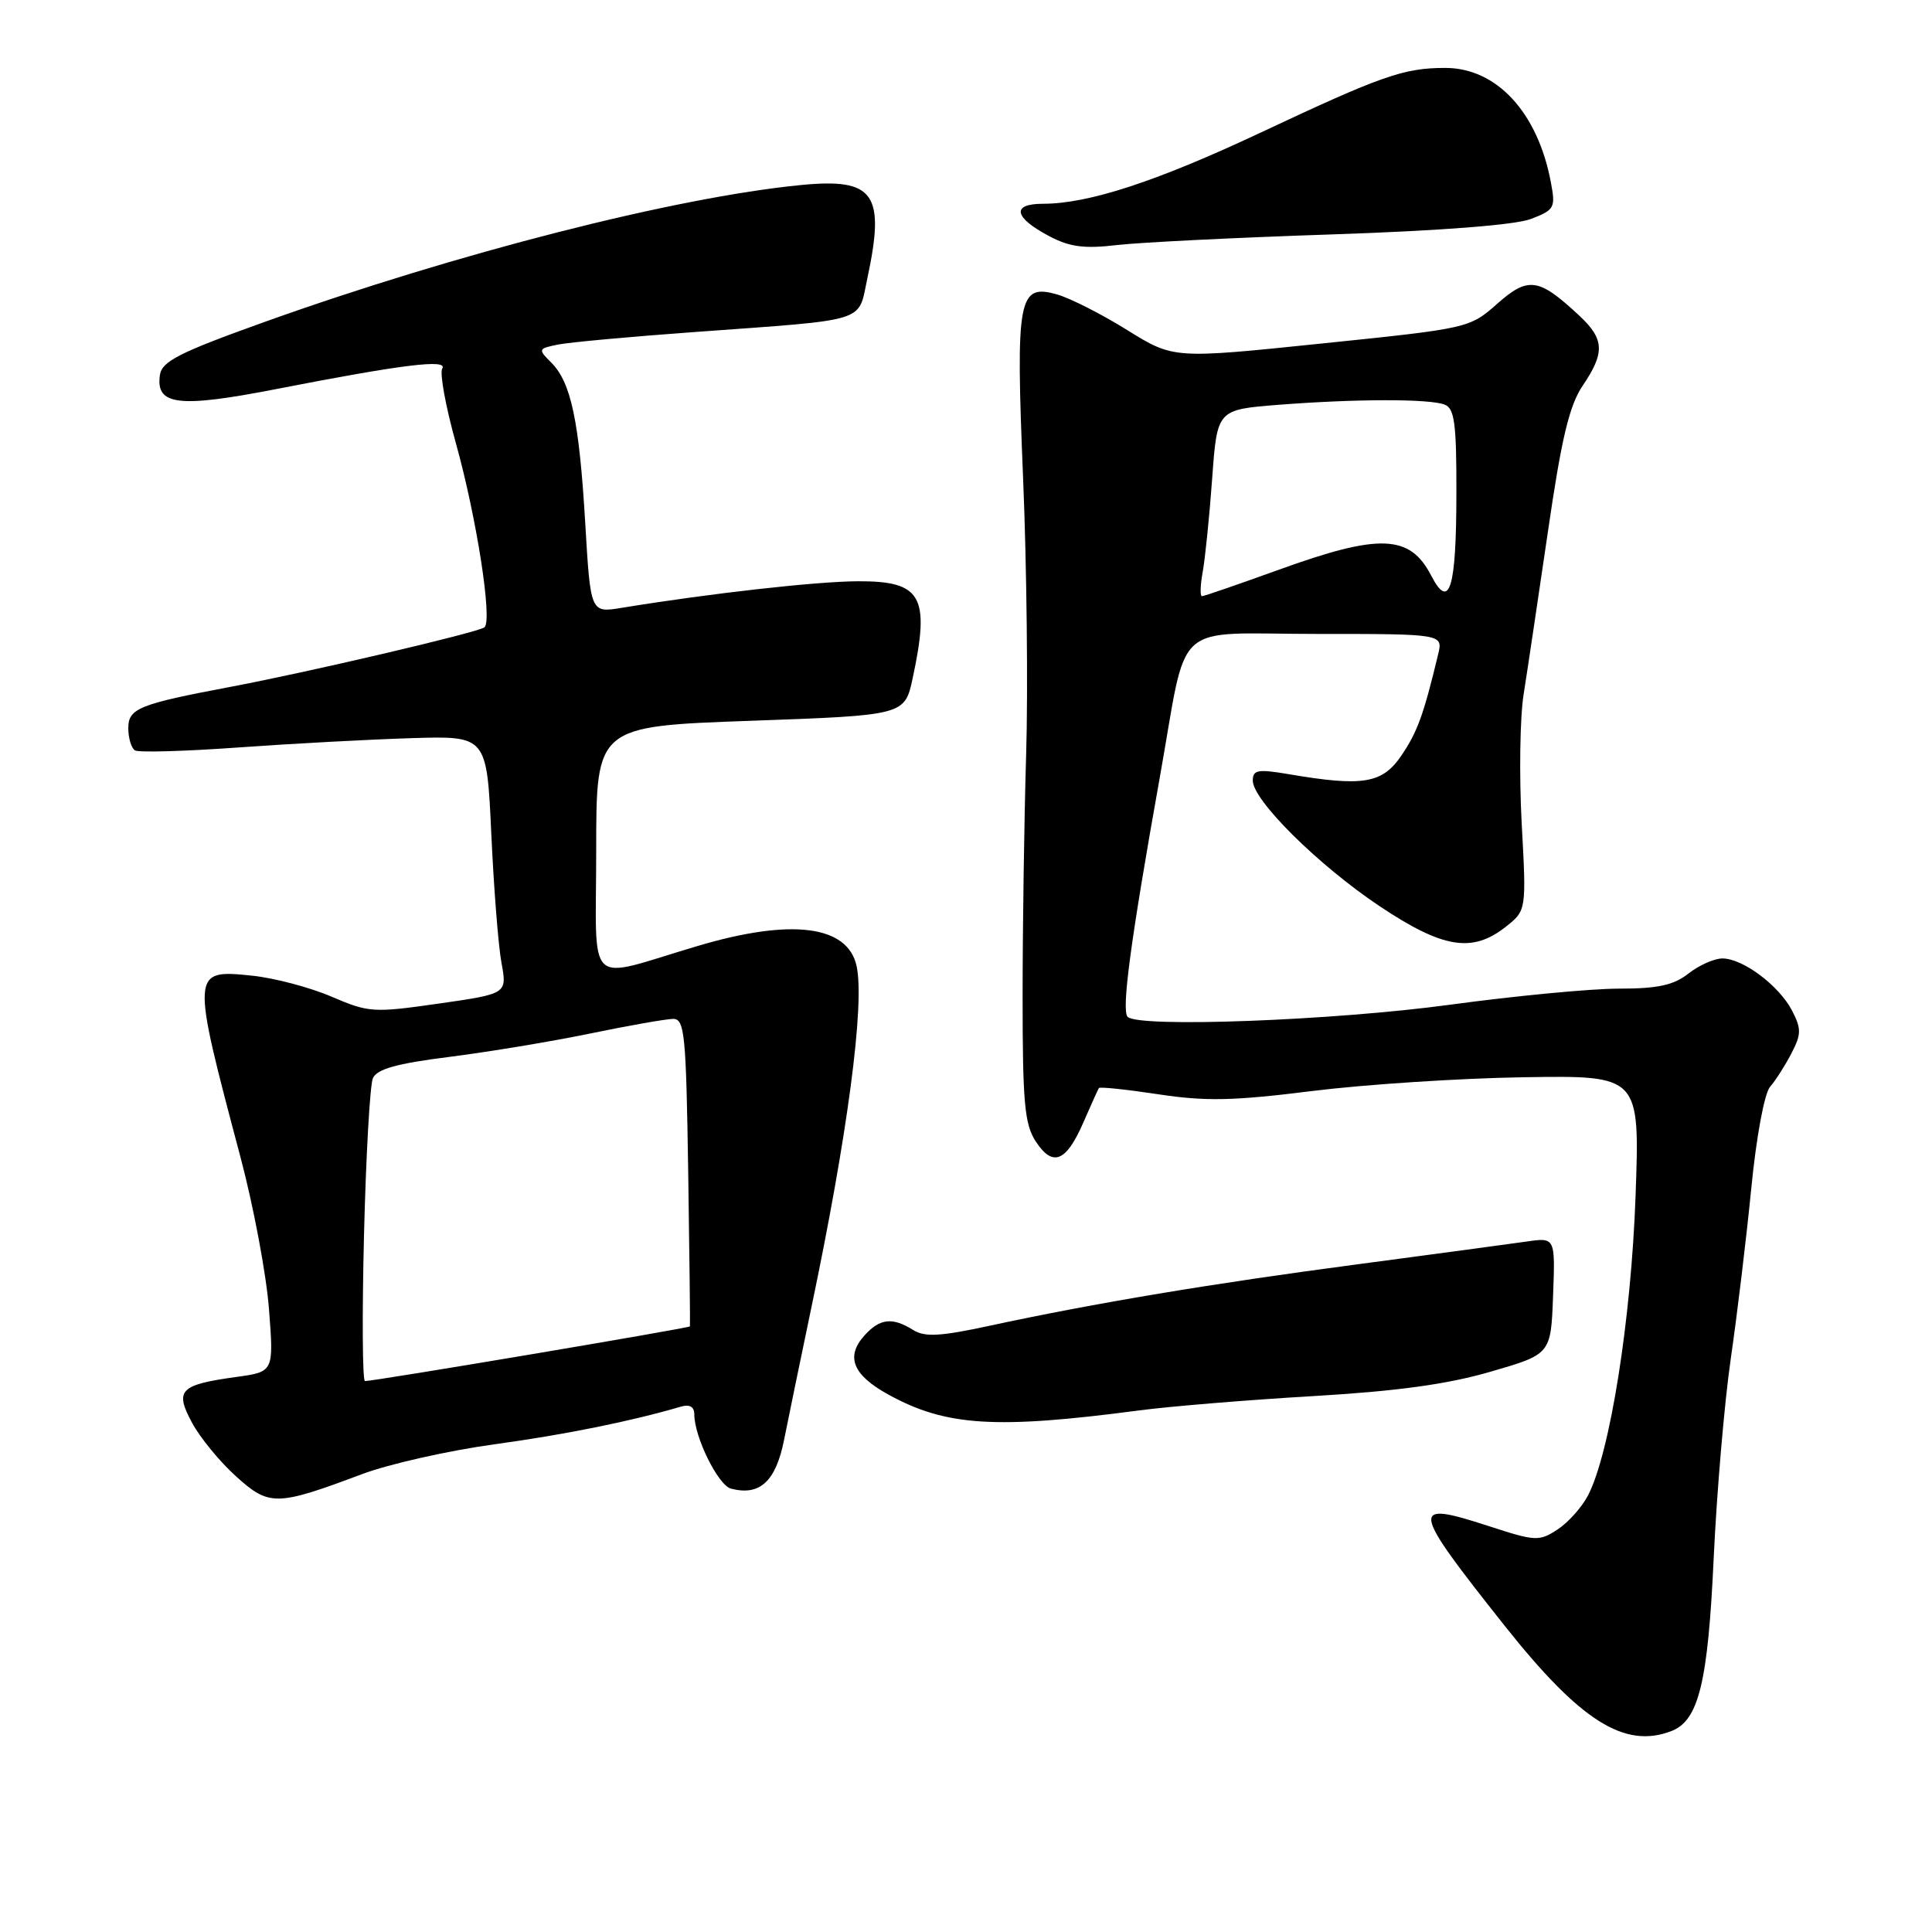 <?xml version="1.0" encoding="UTF-8" standalone="no"?>
<!DOCTYPE svg PUBLIC "-//W3C//DTD SVG 1.1//EN" "http://www.w3.org/Graphics/SVG/1.1/DTD/svg11.dtd" >
<svg xmlns="http://www.w3.org/2000/svg" xmlns:xlink="http://www.w3.org/1999/xlink" version="1.1" viewBox="0 0 256 256">
 <g >
 <path fill="currentColor"
d=" M 221.46 229.38 C 225.08 227.99 226.31 222.98 227.07 206.50 C 227.48 197.70 228.50 185.78 229.34 180.00 C 230.18 174.22 231.40 164.10 232.05 157.50 C 232.72 150.64 233.79 144.86 234.55 144.00 C 235.27 143.17 236.54 141.19 237.37 139.58 C 238.69 137.05 238.70 136.32 237.46 133.92 C 235.74 130.60 230.94 127.00 228.23 127.00 C 227.15 127.00 225.13 127.90 223.73 129.00 C 221.76 130.55 219.67 131.00 214.49 131.00 C 210.80 131.00 200.75 131.96 192.14 133.13 C 176.67 135.23 150.90 136.20 149.42 134.74 C 148.57 133.90 149.81 124.66 153.68 103.00 C 157.48 81.73 154.98 84.00 174.58 84.00 C 191.22 84.00 191.22 84.00 190.55 86.75 C 188.63 94.74 187.81 96.99 185.70 100.10 C 183.17 103.84 180.60 104.26 170.75 102.58 C 166.67 101.89 166.00 102.01 166.00 103.43 C 166.00 106.04 174.67 114.63 182.77 120.05 C 191.16 125.66 195.07 126.31 199.50 122.82 C 202.26 120.65 202.26 120.65 201.63 109.07 C 201.29 102.71 201.40 95.03 201.89 92.00 C 202.37 88.97 203.81 79.30 205.10 70.50 C 206.90 58.09 207.94 53.74 209.71 51.11 C 212.69 46.71 212.60 44.93 209.25 41.81 C 203.89 36.81 202.51 36.61 198.40 40.24 C 194.72 43.49 194.62 43.51 175.10 45.52 C 155.50 47.55 155.50 47.55 149.37 43.74 C 146.00 41.64 141.84 39.53 140.12 39.03 C 134.91 37.54 134.57 39.37 135.57 63.47 C 136.05 75.03 136.23 91.47 135.97 100.00 C 135.71 108.53 135.50 122.95 135.50 132.05 C 135.50 146.13 135.76 148.99 137.25 151.26 C 139.50 154.69 141.28 153.97 143.57 148.69 C 144.57 146.39 145.49 144.35 145.61 144.17 C 145.73 143.99 149.28 144.36 153.50 145.00 C 159.78 145.95 163.46 145.87 173.83 144.57 C 180.80 143.70 193.43 142.87 201.90 142.74 C 217.29 142.50 217.29 142.50 216.72 158.50 C 216.13 174.90 213.34 192.51 210.43 198.13 C 209.62 199.70 207.80 201.74 206.39 202.66 C 203.95 204.26 203.47 204.24 197.25 202.21 C 186.73 198.79 186.86 199.64 199.35 215.39 C 209.39 228.05 215.25 231.76 221.46 229.38 Z  M 48.00 195.32 C 51.58 193.98 59.45 192.21 65.50 191.38 C 74.97 190.08 83.60 188.33 90.25 186.38 C 91.38 186.05 92.00 186.41 92.00 187.41 C 92.00 190.41 95.16 196.81 96.86 197.25 C 100.67 198.25 102.79 196.31 103.89 190.81 C 104.47 187.89 106.08 180.10 107.46 173.50 C 112.30 150.48 114.61 133.06 113.50 127.99 C 112.31 122.60 104.86 121.66 92.43 125.35 C 77.32 129.83 79.00 131.42 79.00 112.64 C 79.00 96.24 79.00 96.24 99.44 95.51 C 119.88 94.78 119.88 94.78 120.94 89.84 C 123.26 79.00 122.13 76.99 113.71 77.02 C 108.19 77.04 94.13 78.62 82.38 80.54 C 78.25 81.22 78.25 81.22 77.55 69.36 C 76.75 55.80 75.67 50.67 73.05 48.05 C 71.26 46.26 71.29 46.19 73.98 45.65 C 75.50 45.35 83.66 44.60 92.12 43.99 C 115.28 42.30 113.66 42.81 114.92 36.92 C 117.34 25.64 115.87 23.56 106.11 24.52 C 89.46 26.15 60.49 33.55 35.00 42.68 C 23.73 46.72 21.45 47.88 21.19 49.69 C 20.61 53.71 23.62 54.08 36.57 51.56 C 53.38 48.28 59.40 47.54 58.60 48.84 C 58.24 49.42 59.05 53.86 60.40 58.70 C 63.15 68.56 65.27 82.17 64.20 83.12 C 63.47 83.77 40.86 89.07 30.50 91.02 C 18.42 93.30 17.00 93.87 17.00 96.48 C 17.00 97.80 17.40 99.13 17.88 99.43 C 18.36 99.73 24.55 99.55 31.63 99.04 C 38.71 98.53 49.00 97.98 54.50 97.81 C 64.50 97.50 64.50 97.50 65.10 110.50 C 65.43 117.65 66.03 125.34 66.45 127.59 C 67.20 131.68 67.20 131.68 58.14 132.98 C 49.46 134.22 48.86 134.18 43.90 132.05 C 41.06 130.83 36.32 129.58 33.39 129.28 C 25.31 128.44 25.30 128.61 31.86 153.31 C 33.59 159.81 35.29 168.87 35.64 173.45 C 36.28 181.77 36.28 181.77 31.34 182.45 C 23.81 183.49 23.12 184.20 25.44 188.51 C 26.50 190.49 29.12 193.68 31.26 195.61 C 35.68 199.61 36.62 199.59 48.00 195.32 Z  M 151.00 186.88 C 155.12 186.34 165.47 185.49 174.00 184.99 C 185.09 184.34 191.77 183.43 197.50 181.76 C 205.50 179.44 205.50 179.44 205.79 171.70 C 206.08 163.96 206.08 163.96 202.29 164.51 C 200.21 164.81 190.18 166.16 180.00 167.51 C 160.60 170.07 145.10 172.66 131.22 175.65 C 124.56 177.09 122.55 177.20 120.98 176.22 C 118.25 174.51 116.59 174.70 114.57 176.93 C 112.01 179.75 112.98 182.18 117.70 184.78 C 125.33 188.99 131.93 189.40 151.00 186.88 Z  M 176.50 31.06 C 190.86 30.58 200.75 29.81 202.84 29.02 C 205.98 27.82 206.14 27.53 205.50 24.17 C 203.77 14.91 198.32 9.00 191.51 9.00 C 186.00 9.00 183.12 10.01 167.00 17.59 C 153.23 24.06 144.23 27.00 138.21 27.00 C 133.97 27.00 134.33 28.82 139.06 31.31 C 141.75 32.73 143.70 32.98 148.00 32.47 C 151.03 32.12 163.85 31.48 176.50 31.06 Z  M 159.37 75.75 C 159.69 73.96 160.26 68.40 160.62 63.39 C 161.28 54.28 161.28 54.28 169.39 53.64 C 179.69 52.84 189.38 52.83 191.42 53.61 C 192.73 54.11 193.00 56.11 192.98 65.36 C 192.97 78.02 192.07 80.96 189.64 76.27 C 186.82 70.81 182.80 70.66 169.43 75.50 C 164.11 77.42 159.54 79.00 159.27 79.00 C 159.00 79.00 159.04 77.54 159.37 75.75 Z  M 48.23 163.75 C 48.49 153.16 49.02 143.76 49.41 142.87 C 49.94 141.66 52.57 140.92 59.49 140.05 C 64.64 139.40 73.05 138.01 78.18 136.95 C 83.30 135.89 88.26 135.02 89.19 135.01 C 90.72 135.00 90.91 137.01 91.19 155.25 C 91.36 166.39 91.46 175.61 91.42 175.75 C 91.34 175.98 49.66 183.00 48.36 183.00 C 48.03 183.00 47.97 174.34 48.23 163.75 Z "/>
</g>
</svg>
